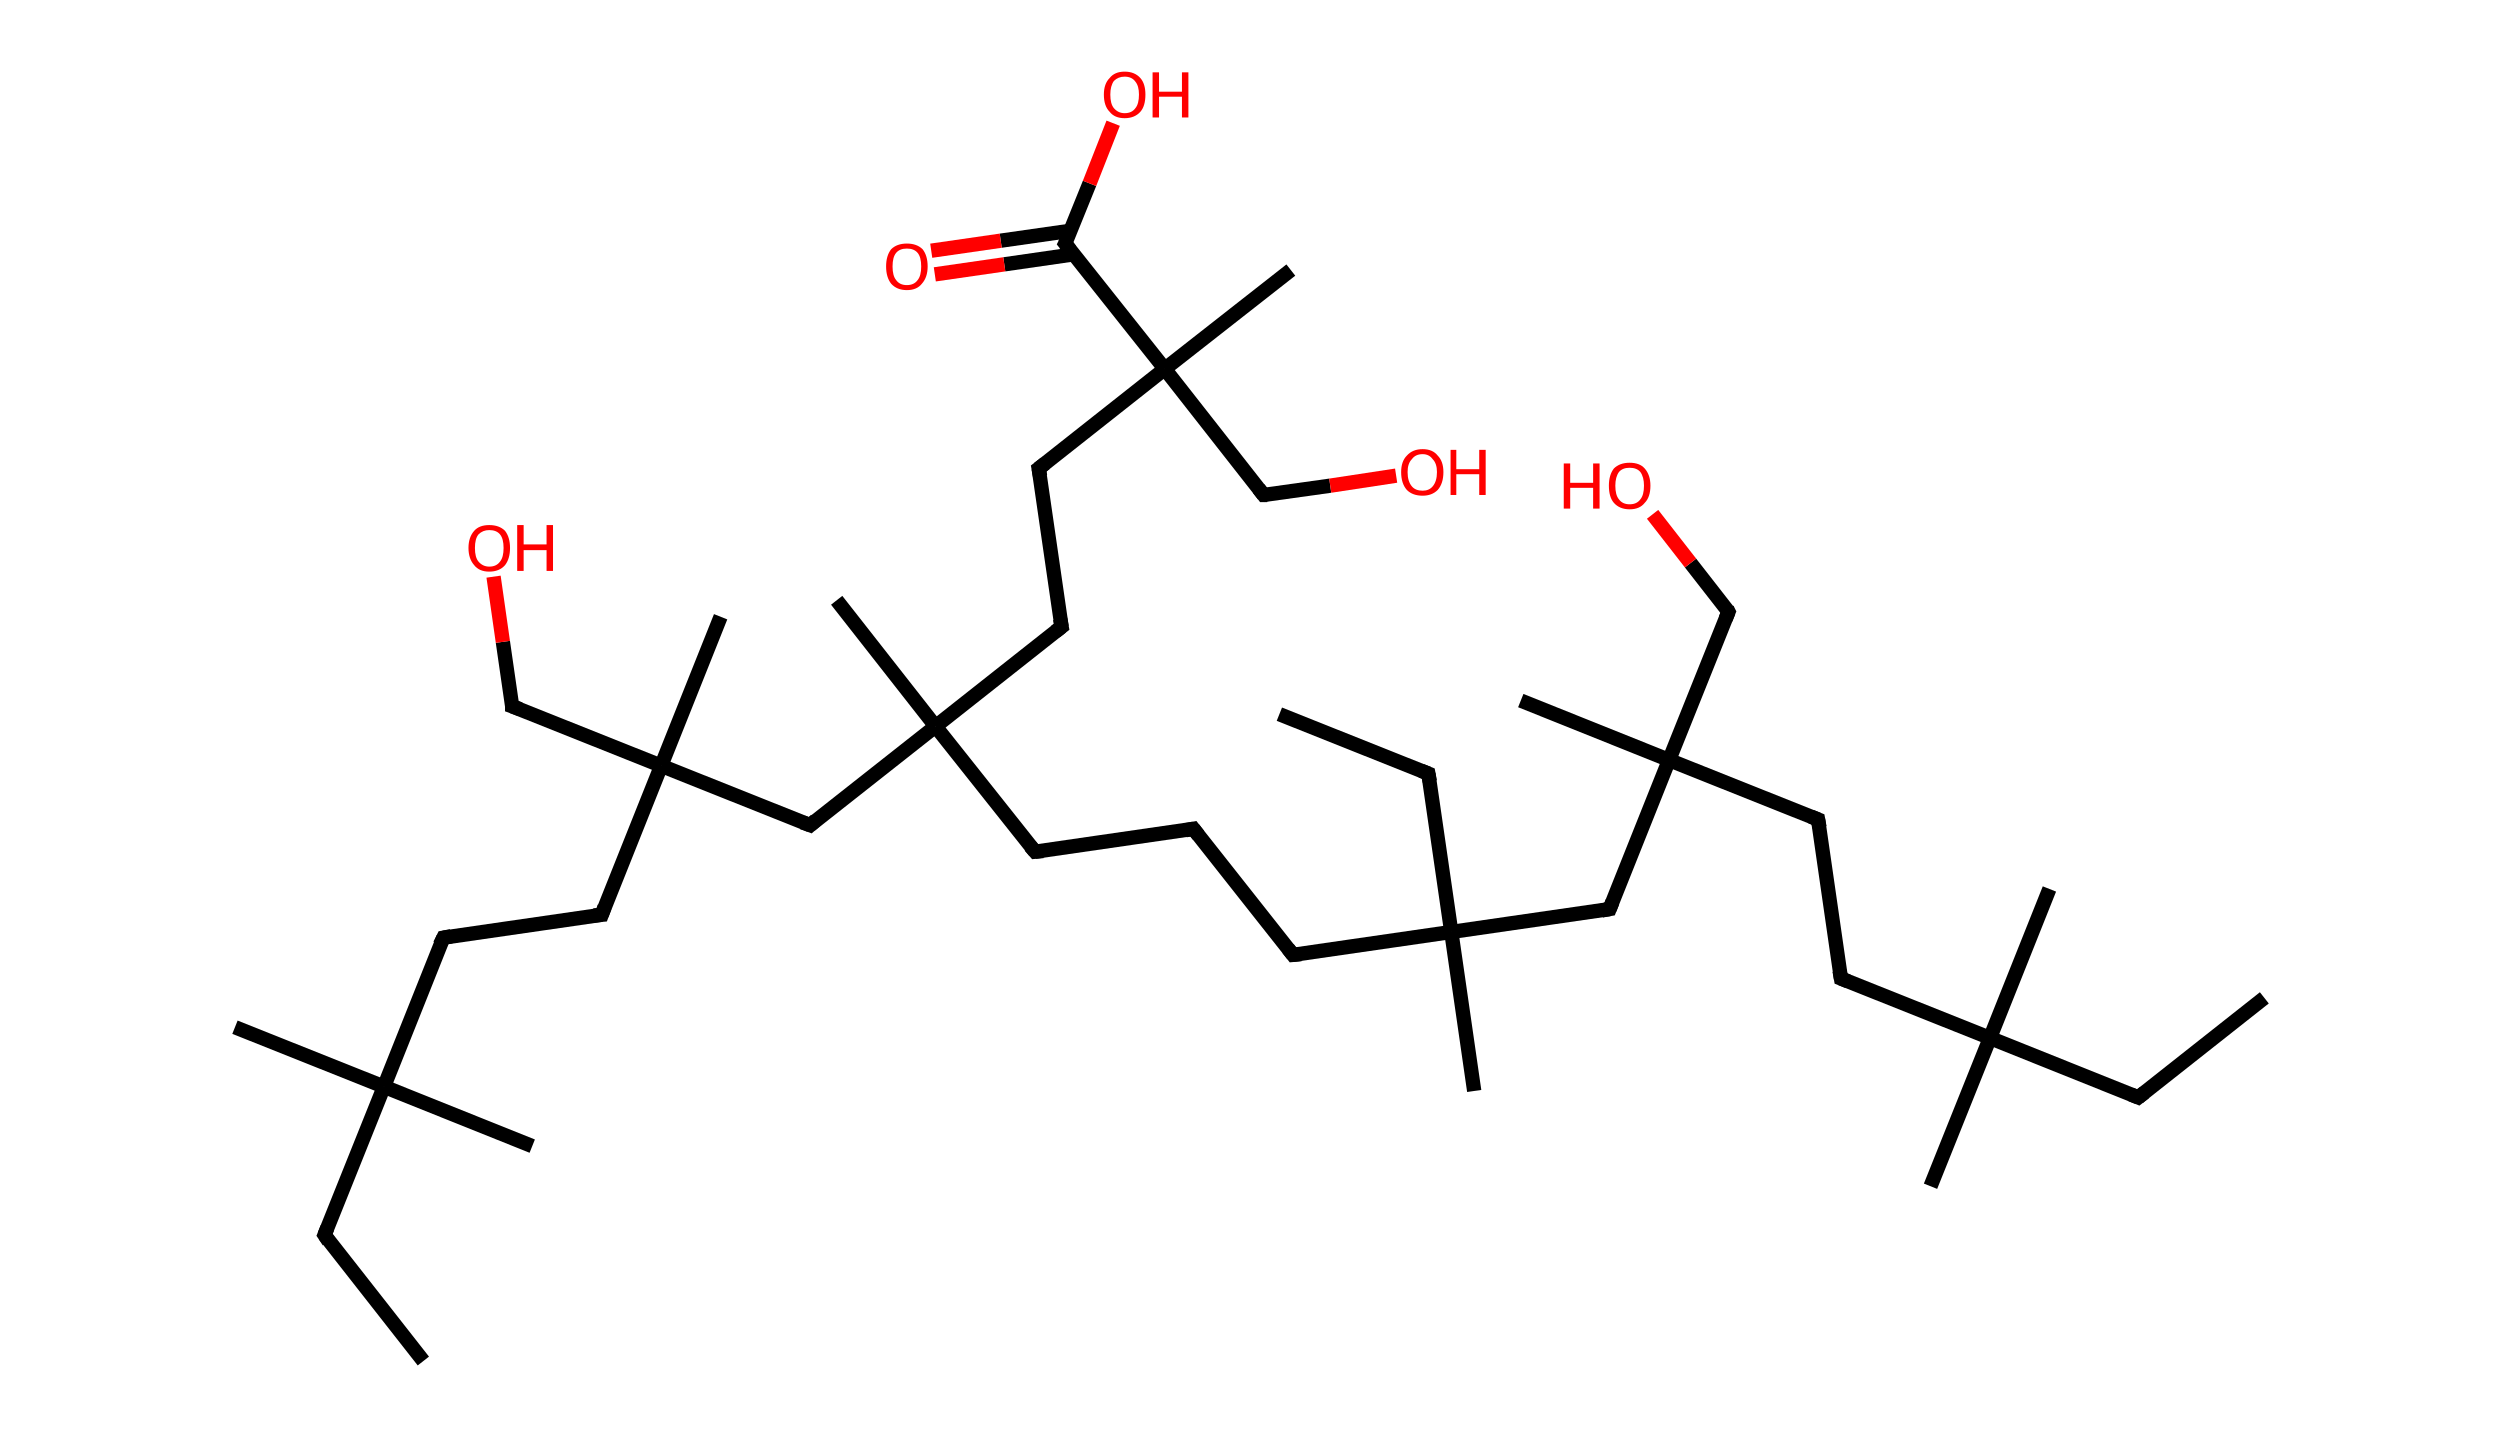<?xml version='1.0' encoding='ASCII' standalone='yes'?>
<svg xmlns="http://www.w3.org/2000/svg" xmlns:rdkit="http://www.rdkit.org/xml" xmlns:xlink="http://www.w3.org/1999/xlink" version="1.1" baseProfile="full" xml:space="preserve" width="349px" height="200px" viewBox="0 0 349 200">
<!-- END OF HEADER -->
<rect style="opacity:1.0;fill:#FFFFFF;stroke:none" width="349.0" height="200.0" x="0.0" y="0.0"> </rect>
<path class="bond-0 atom-0 atom-1" d="M 316.1,139.3 L 298.5,153.2" style="fill:none;fill-rule:evenodd;stroke:#000000;stroke-width:2.0px;stroke-linecap:butt;stroke-linejoin:miter;stroke-opacity:1"/>
<path class="bond-1 atom-1 atom-2" d="M 298.5,153.2 L 277.8,144.9" style="fill:none;fill-rule:evenodd;stroke:#000000;stroke-width:2.0px;stroke-linecap:butt;stroke-linejoin:miter;stroke-opacity:1"/>
<path class="bond-2 atom-2 atom-3" d="M 277.8,144.9 L 286.1,124.1" style="fill:none;fill-rule:evenodd;stroke:#000000;stroke-width:2.0px;stroke-linecap:butt;stroke-linejoin:miter;stroke-opacity:1"/>
<path class="bond-3 atom-2 atom-4" d="M 277.8,144.9 L 269.5,165.6" style="fill:none;fill-rule:evenodd;stroke:#000000;stroke-width:2.0px;stroke-linecap:butt;stroke-linejoin:miter;stroke-opacity:1"/>
<path class="bond-4 atom-2 atom-5" d="M 277.8,144.9 L 257.0,136.6" style="fill:none;fill-rule:evenodd;stroke:#000000;stroke-width:2.0px;stroke-linecap:butt;stroke-linejoin:miter;stroke-opacity:1"/>
<path class="bond-5 atom-5 atom-6" d="M 257.0,136.6 L 253.8,114.4" style="fill:none;fill-rule:evenodd;stroke:#000000;stroke-width:2.0px;stroke-linecap:butt;stroke-linejoin:miter;stroke-opacity:1"/>
<path class="bond-6 atom-6 atom-7" d="M 253.8,114.4 L 233.0,106.1" style="fill:none;fill-rule:evenodd;stroke:#000000;stroke-width:2.0px;stroke-linecap:butt;stroke-linejoin:miter;stroke-opacity:1"/>
<path class="bond-7 atom-7 atom-8" d="M 233.0,106.1 L 212.3,97.8" style="fill:none;fill-rule:evenodd;stroke:#000000;stroke-width:2.0px;stroke-linecap:butt;stroke-linejoin:miter;stroke-opacity:1"/>
<path class="bond-8 atom-7 atom-9" d="M 233.0,106.1 L 241.3,85.4" style="fill:none;fill-rule:evenodd;stroke:#000000;stroke-width:2.0px;stroke-linecap:butt;stroke-linejoin:miter;stroke-opacity:1"/>
<path class="bond-9 atom-9 atom-10" d="M 241.3,85.4 L 236.0,78.6" style="fill:none;fill-rule:evenodd;stroke:#000000;stroke-width:2.0px;stroke-linecap:butt;stroke-linejoin:miter;stroke-opacity:1"/>
<path class="bond-9 atom-9 atom-10" d="M 236.0,78.6 L 230.7,71.8" style="fill:none;fill-rule:evenodd;stroke:#FF0000;stroke-width:2.0px;stroke-linecap:butt;stroke-linejoin:miter;stroke-opacity:1"/>
<path class="bond-10 atom-7 atom-11" d="M 233.0,106.1 L 224.7,126.9" style="fill:none;fill-rule:evenodd;stroke:#000000;stroke-width:2.0px;stroke-linecap:butt;stroke-linejoin:miter;stroke-opacity:1"/>
<path class="bond-11 atom-11 atom-12" d="M 224.7,126.9 L 202.6,130.1" style="fill:none;fill-rule:evenodd;stroke:#000000;stroke-width:2.0px;stroke-linecap:butt;stroke-linejoin:miter;stroke-opacity:1"/>
<path class="bond-12 atom-12 atom-13" d="M 202.6,130.1 L 205.8,152.3" style="fill:none;fill-rule:evenodd;stroke:#000000;stroke-width:2.0px;stroke-linecap:butt;stroke-linejoin:miter;stroke-opacity:1"/>
<path class="bond-13 atom-12 atom-14" d="M 202.6,130.1 L 199.4,108.0" style="fill:none;fill-rule:evenodd;stroke:#000000;stroke-width:2.0px;stroke-linecap:butt;stroke-linejoin:miter;stroke-opacity:1"/>
<path class="bond-14 atom-14 atom-15" d="M 199.4,108.0 L 178.6,99.7" style="fill:none;fill-rule:evenodd;stroke:#000000;stroke-width:2.0px;stroke-linecap:butt;stroke-linejoin:miter;stroke-opacity:1"/>
<path class="bond-15 atom-12 atom-16" d="M 202.6,130.1 L 180.5,133.3" style="fill:none;fill-rule:evenodd;stroke:#000000;stroke-width:2.0px;stroke-linecap:butt;stroke-linejoin:miter;stroke-opacity:1"/>
<path class="bond-16 atom-16 atom-17" d="M 180.5,133.3 L 166.6,115.7" style="fill:none;fill-rule:evenodd;stroke:#000000;stroke-width:2.0px;stroke-linecap:butt;stroke-linejoin:miter;stroke-opacity:1"/>
<path class="bond-17 atom-17 atom-18" d="M 166.6,115.7 L 144.5,118.9" style="fill:none;fill-rule:evenodd;stroke:#000000;stroke-width:2.0px;stroke-linecap:butt;stroke-linejoin:miter;stroke-opacity:1"/>
<path class="bond-18 atom-18 atom-19" d="M 144.5,118.9 L 130.6,101.4" style="fill:none;fill-rule:evenodd;stroke:#000000;stroke-width:2.0px;stroke-linecap:butt;stroke-linejoin:miter;stroke-opacity:1"/>
<path class="bond-19 atom-19 atom-20" d="M 130.6,101.4 L 116.8,83.8" style="fill:none;fill-rule:evenodd;stroke:#000000;stroke-width:2.0px;stroke-linecap:butt;stroke-linejoin:miter;stroke-opacity:1"/>
<path class="bond-20 atom-19 atom-21" d="M 130.6,101.4 L 148.2,87.5" style="fill:none;fill-rule:evenodd;stroke:#000000;stroke-width:2.0px;stroke-linecap:butt;stroke-linejoin:miter;stroke-opacity:1"/>
<path class="bond-21 atom-21 atom-22" d="M 148.2,87.5 L 145.0,65.4" style="fill:none;fill-rule:evenodd;stroke:#000000;stroke-width:2.0px;stroke-linecap:butt;stroke-linejoin:miter;stroke-opacity:1"/>
<path class="bond-22 atom-22 atom-23" d="M 145.0,65.4 L 162.6,51.5" style="fill:none;fill-rule:evenodd;stroke:#000000;stroke-width:2.0px;stroke-linecap:butt;stroke-linejoin:miter;stroke-opacity:1"/>
<path class="bond-23 atom-23 atom-24" d="M 162.6,51.5 L 180.2,37.7" style="fill:none;fill-rule:evenodd;stroke:#000000;stroke-width:2.0px;stroke-linecap:butt;stroke-linejoin:miter;stroke-opacity:1"/>
<path class="bond-24 atom-23 atom-25" d="M 162.6,51.5 L 176.4,69.1" style="fill:none;fill-rule:evenodd;stroke:#000000;stroke-width:2.0px;stroke-linecap:butt;stroke-linejoin:miter;stroke-opacity:1"/>
<path class="bond-25 atom-25 atom-26" d="M 176.4,69.1 L 185.7,67.8" style="fill:none;fill-rule:evenodd;stroke:#000000;stroke-width:2.0px;stroke-linecap:butt;stroke-linejoin:miter;stroke-opacity:1"/>
<path class="bond-25 atom-25 atom-26" d="M 185.7,67.8 L 194.9,66.4" style="fill:none;fill-rule:evenodd;stroke:#FF0000;stroke-width:2.0px;stroke-linecap:butt;stroke-linejoin:miter;stroke-opacity:1"/>
<path class="bond-26 atom-23 atom-27" d="M 162.6,51.5 L 148.7,34.0" style="fill:none;fill-rule:evenodd;stroke:#000000;stroke-width:2.0px;stroke-linecap:butt;stroke-linejoin:miter;stroke-opacity:1"/>
<path class="bond-27 atom-27 atom-28" d="M 149.5,32.2 L 139.7,33.6" style="fill:none;fill-rule:evenodd;stroke:#000000;stroke-width:2.0px;stroke-linecap:butt;stroke-linejoin:miter;stroke-opacity:1"/>
<path class="bond-27 atom-27 atom-28" d="M 139.7,33.6 L 130.0,35.0" style="fill:none;fill-rule:evenodd;stroke:#FF0000;stroke-width:2.0px;stroke-linecap:butt;stroke-linejoin:miter;stroke-opacity:1"/>
<path class="bond-27 atom-27 atom-28" d="M 149.9,35.5 L 140.2,36.9" style="fill:none;fill-rule:evenodd;stroke:#000000;stroke-width:2.0px;stroke-linecap:butt;stroke-linejoin:miter;stroke-opacity:1"/>
<path class="bond-27 atom-27 atom-28" d="M 140.2,36.9 L 130.5,38.3" style="fill:none;fill-rule:evenodd;stroke:#FF0000;stroke-width:2.0px;stroke-linecap:butt;stroke-linejoin:miter;stroke-opacity:1"/>
<path class="bond-28 atom-27 atom-29" d="M 148.7,34.0 L 152.1,25.6" style="fill:none;fill-rule:evenodd;stroke:#000000;stroke-width:2.0px;stroke-linecap:butt;stroke-linejoin:miter;stroke-opacity:1"/>
<path class="bond-28 atom-27 atom-29" d="M 152.1,25.6 L 155.4,17.2" style="fill:none;fill-rule:evenodd;stroke:#FF0000;stroke-width:2.0px;stroke-linecap:butt;stroke-linejoin:miter;stroke-opacity:1"/>
<path class="bond-29 atom-19 atom-30" d="M 130.6,101.4 L 113.1,115.2" style="fill:none;fill-rule:evenodd;stroke:#000000;stroke-width:2.0px;stroke-linecap:butt;stroke-linejoin:miter;stroke-opacity:1"/>
<path class="bond-30 atom-30 atom-31" d="M 113.1,115.2 L 92.3,106.9" style="fill:none;fill-rule:evenodd;stroke:#000000;stroke-width:2.0px;stroke-linecap:butt;stroke-linejoin:miter;stroke-opacity:1"/>
<path class="bond-31 atom-31 atom-32" d="M 92.3,106.9 L 100.6,86.1" style="fill:none;fill-rule:evenodd;stroke:#000000;stroke-width:2.0px;stroke-linecap:butt;stroke-linejoin:miter;stroke-opacity:1"/>
<path class="bond-32 atom-31 atom-33" d="M 92.3,106.9 L 71.5,98.6" style="fill:none;fill-rule:evenodd;stroke:#000000;stroke-width:2.0px;stroke-linecap:butt;stroke-linejoin:miter;stroke-opacity:1"/>
<path class="bond-33 atom-33 atom-34" d="M 71.5,98.6 L 70.2,89.6" style="fill:none;fill-rule:evenodd;stroke:#000000;stroke-width:2.0px;stroke-linecap:butt;stroke-linejoin:miter;stroke-opacity:1"/>
<path class="bond-33 atom-33 atom-34" d="M 70.2,89.6 L 68.9,80.5" style="fill:none;fill-rule:evenodd;stroke:#FF0000;stroke-width:2.0px;stroke-linecap:butt;stroke-linejoin:miter;stroke-opacity:1"/>
<path class="bond-34 atom-31 atom-35" d="M 92.3,106.9 L 84.0,127.7" style="fill:none;fill-rule:evenodd;stroke:#000000;stroke-width:2.0px;stroke-linecap:butt;stroke-linejoin:miter;stroke-opacity:1"/>
<path class="bond-35 atom-35 atom-36" d="M 84.0,127.7 L 61.9,130.9" style="fill:none;fill-rule:evenodd;stroke:#000000;stroke-width:2.0px;stroke-linecap:butt;stroke-linejoin:miter;stroke-opacity:1"/>
<path class="bond-36 atom-36 atom-37" d="M 61.9,130.9 L 53.6,151.7" style="fill:none;fill-rule:evenodd;stroke:#000000;stroke-width:2.0px;stroke-linecap:butt;stroke-linejoin:miter;stroke-opacity:1"/>
<path class="bond-37 atom-37 atom-38" d="M 53.6,151.7 L 32.8,143.4" style="fill:none;fill-rule:evenodd;stroke:#000000;stroke-width:2.0px;stroke-linecap:butt;stroke-linejoin:miter;stroke-opacity:1"/>
<path class="bond-38 atom-37 atom-39" d="M 53.6,151.7 L 74.3,160.0" style="fill:none;fill-rule:evenodd;stroke:#000000;stroke-width:2.0px;stroke-linecap:butt;stroke-linejoin:miter;stroke-opacity:1"/>
<path class="bond-39 atom-37 atom-40" d="M 53.6,151.7 L 45.3,172.4" style="fill:none;fill-rule:evenodd;stroke:#000000;stroke-width:2.0px;stroke-linecap:butt;stroke-linejoin:miter;stroke-opacity:1"/>
<path class="bond-40 atom-40 atom-41" d="M 45.3,172.4 L 59.1,190.0" style="fill:none;fill-rule:evenodd;stroke:#000000;stroke-width:2.0px;stroke-linecap:butt;stroke-linejoin:miter;stroke-opacity:1"/>
<path d="M 299.4,152.5 L 298.5,153.2 L 297.5,152.8" style="fill:none;stroke:#000000;stroke-width:2.0px;stroke-linecap:butt;stroke-linejoin:miter;stroke-opacity:1;"/>
<path d="M 258.0,137.0 L 257.0,136.6 L 256.8,135.5" style="fill:none;stroke:#000000;stroke-width:2.0px;stroke-linecap:butt;stroke-linejoin:miter;stroke-opacity:1;"/>
<path d="M 254.0,115.5 L 253.8,114.4 L 252.8,114.0" style="fill:none;stroke:#000000;stroke-width:2.0px;stroke-linecap:butt;stroke-linejoin:miter;stroke-opacity:1;"/>
<path d="M 240.9,86.4 L 241.3,85.4 L 241.1,85.0" style="fill:none;stroke:#000000;stroke-width:2.0px;stroke-linecap:butt;stroke-linejoin:miter;stroke-opacity:1;"/>
<path d="M 225.1,125.9 L 224.7,126.9 L 223.6,127.1" style="fill:none;stroke:#000000;stroke-width:2.0px;stroke-linecap:butt;stroke-linejoin:miter;stroke-opacity:1;"/>
<path d="M 199.6,109.1 L 199.4,108.0 L 198.4,107.6" style="fill:none;stroke:#000000;stroke-width:2.0px;stroke-linecap:butt;stroke-linejoin:miter;stroke-opacity:1;"/>
<path d="M 181.6,133.2 L 180.5,133.3 L 179.8,132.4" style="fill:none;stroke:#000000;stroke-width:2.0px;stroke-linecap:butt;stroke-linejoin:miter;stroke-opacity:1;"/>
<path d="M 167.3,116.6 L 166.6,115.7 L 165.5,115.9" style="fill:none;stroke:#000000;stroke-width:2.0px;stroke-linecap:butt;stroke-linejoin:miter;stroke-opacity:1;"/>
<path d="M 145.6,118.8 L 144.5,118.9 L 143.8,118.1" style="fill:none;stroke:#000000;stroke-width:2.0px;stroke-linecap:butt;stroke-linejoin:miter;stroke-opacity:1;"/>
<path d="M 147.3,88.2 L 148.2,87.5 L 148.0,86.4" style="fill:none;stroke:#000000;stroke-width:2.0px;stroke-linecap:butt;stroke-linejoin:miter;stroke-opacity:1;"/>
<path d="M 145.2,66.5 L 145.0,65.4 L 145.9,64.7" style="fill:none;stroke:#000000;stroke-width:2.0px;stroke-linecap:butt;stroke-linejoin:miter;stroke-opacity:1;"/>
<path d="M 175.7,68.2 L 176.4,69.1 L 176.9,69.1" style="fill:none;stroke:#000000;stroke-width:2.0px;stroke-linecap:butt;stroke-linejoin:miter;stroke-opacity:1;"/>
<path d="M 149.4,34.9 L 148.7,34.0 L 148.9,33.6" style="fill:none;stroke:#000000;stroke-width:2.0px;stroke-linecap:butt;stroke-linejoin:miter;stroke-opacity:1;"/>
<path d="M 113.9,114.5 L 113.1,115.2 L 112.0,114.8" style="fill:none;stroke:#000000;stroke-width:2.0px;stroke-linecap:butt;stroke-linejoin:miter;stroke-opacity:1;"/>
<path d="M 72.6,99.0 L 71.5,98.6 L 71.5,98.2" style="fill:none;stroke:#000000;stroke-width:2.0px;stroke-linecap:butt;stroke-linejoin:miter;stroke-opacity:1;"/>
<path d="M 84.4,126.6 L 84.0,127.7 L 82.9,127.8" style="fill:none;stroke:#000000;stroke-width:2.0px;stroke-linecap:butt;stroke-linejoin:miter;stroke-opacity:1;"/>
<path d="M 63.0,130.7 L 61.9,130.9 L 61.4,131.9" style="fill:none;stroke:#000000;stroke-width:2.0px;stroke-linecap:butt;stroke-linejoin:miter;stroke-opacity:1;"/>
<path d="M 45.7,171.4 L 45.3,172.4 L 45.9,173.3" style="fill:none;stroke:#000000;stroke-width:2.0px;stroke-linecap:butt;stroke-linejoin:miter;stroke-opacity:1;"/>
<path class="atom-10" d="M 218.3 64.7 L 219.2 64.7 L 219.2 67.4 L 222.4 67.4 L 222.4 64.7 L 223.3 64.7 L 223.3 71.0 L 222.4 71.0 L 222.4 68.1 L 219.2 68.1 L 219.2 71.0 L 218.3 71.0 L 218.3 64.7 " fill="#FF0000"/>
<path class="atom-10" d="M 224.6 67.8 Q 224.6 66.3, 225.3 65.4 Q 226.1 64.6, 227.5 64.6 Q 228.9 64.6, 229.6 65.4 Q 230.4 66.3, 230.4 67.8 Q 230.4 69.4, 229.6 70.2 Q 228.9 71.1, 227.5 71.1 Q 226.1 71.1, 225.3 70.2 Q 224.6 69.4, 224.6 67.8 M 227.5 70.4 Q 228.5 70.4, 229.0 69.7 Q 229.5 69.1, 229.5 67.8 Q 229.5 66.6, 229.0 65.9 Q 228.5 65.3, 227.5 65.3 Q 226.5 65.3, 226.0 65.9 Q 225.5 66.6, 225.5 67.8 Q 225.5 69.1, 226.0 69.7 Q 226.5 70.4, 227.5 70.4 " fill="#FF0000"/>
<path class="atom-26" d="M 195.6 65.9 Q 195.6 64.4, 196.4 63.6 Q 197.2 62.7, 198.6 62.7 Q 200.0 62.7, 200.7 63.6 Q 201.5 64.4, 201.5 65.9 Q 201.5 67.5, 200.7 68.4 Q 199.9 69.2, 198.6 69.2 Q 197.2 69.2, 196.4 68.4 Q 195.6 67.5, 195.6 65.9 M 198.6 68.5 Q 199.5 68.5, 200.0 67.9 Q 200.6 67.2, 200.6 65.9 Q 200.6 64.7, 200.0 64.1 Q 199.5 63.4, 198.6 63.4 Q 197.6 63.4, 197.1 64.1 Q 196.5 64.7, 196.5 65.9 Q 196.5 67.2, 197.1 67.9 Q 197.6 68.5, 198.6 68.5 " fill="#FF0000"/>
<path class="atom-26" d="M 202.5 62.8 L 203.3 62.8 L 203.3 65.5 L 206.5 65.5 L 206.5 62.8 L 207.4 62.8 L 207.4 69.1 L 206.5 69.1 L 206.5 66.2 L 203.3 66.2 L 203.3 69.1 L 202.5 69.1 L 202.5 62.8 " fill="#FF0000"/>
<path class="atom-28" d="M 123.7 37.2 Q 123.7 35.7, 124.4 34.8 Q 125.2 34.0, 126.6 34.0 Q 128.0 34.0, 128.8 34.8 Q 129.5 35.7, 129.5 37.2 Q 129.5 38.7, 128.7 39.6 Q 128.0 40.5, 126.6 40.5 Q 125.2 40.5, 124.4 39.6 Q 123.7 38.7, 123.7 37.2 M 126.6 39.8 Q 127.6 39.8, 128.1 39.1 Q 128.6 38.5, 128.6 37.2 Q 128.6 35.9, 128.1 35.3 Q 127.6 34.7, 126.6 34.7 Q 125.6 34.7, 125.1 35.3 Q 124.6 35.9, 124.6 37.2 Q 124.6 38.5, 125.1 39.1 Q 125.6 39.8, 126.6 39.8 " fill="#FF0000"/>
<path class="atom-29" d="M 154.1 13.2 Q 154.1 11.7, 154.9 10.9 Q 155.6 10.0, 157.0 10.0 Q 158.4 10.0, 159.2 10.9 Q 159.9 11.7, 159.9 13.2 Q 159.9 14.8, 159.2 15.6 Q 158.4 16.5, 157.0 16.5 Q 155.6 16.5, 154.9 15.6 Q 154.1 14.8, 154.1 13.2 M 157.0 15.8 Q 158.0 15.8, 158.5 15.1 Q 159.0 14.5, 159.0 13.2 Q 159.0 12.0, 158.5 11.4 Q 158.0 10.7, 157.0 10.7 Q 156.1 10.7, 155.5 11.3 Q 155.0 12.0, 155.0 13.2 Q 155.0 14.5, 155.5 15.1 Q 156.1 15.8, 157.0 15.8 " fill="#FF0000"/>
<path class="atom-29" d="M 160.9 10.1 L 161.8 10.1 L 161.8 12.8 L 165.0 12.8 L 165.0 10.1 L 165.9 10.1 L 165.9 16.4 L 165.0 16.4 L 165.0 13.5 L 161.8 13.5 L 161.8 16.4 L 160.9 16.4 L 160.9 10.1 " fill="#FF0000"/>
<path class="atom-34" d="M 65.4 76.5 Q 65.4 75.0, 66.2 74.1 Q 66.9 73.3, 68.3 73.3 Q 69.7 73.3, 70.5 74.1 Q 71.2 75.0, 71.2 76.5 Q 71.2 78.0, 70.5 78.9 Q 69.7 79.8, 68.3 79.8 Q 66.9 79.8, 66.2 78.9 Q 65.4 78.0, 65.4 76.5 M 68.3 79.1 Q 69.3 79.1, 69.8 78.4 Q 70.3 77.8, 70.3 76.5 Q 70.3 75.2, 69.8 74.6 Q 69.3 74.0, 68.3 74.0 Q 67.4 74.0, 66.8 74.6 Q 66.3 75.2, 66.3 76.5 Q 66.3 77.8, 66.8 78.4 Q 67.4 79.1, 68.3 79.1 " fill="#FF0000"/>
<path class="atom-34" d="M 72.2 73.3 L 73.1 73.3 L 73.1 76.0 L 76.3 76.0 L 76.3 73.3 L 77.2 73.3 L 77.2 79.7 L 76.3 79.7 L 76.3 76.8 L 73.1 76.8 L 73.1 79.7 L 72.2 79.7 L 72.2 73.3 " fill="#FF0000"/>
</svg>
